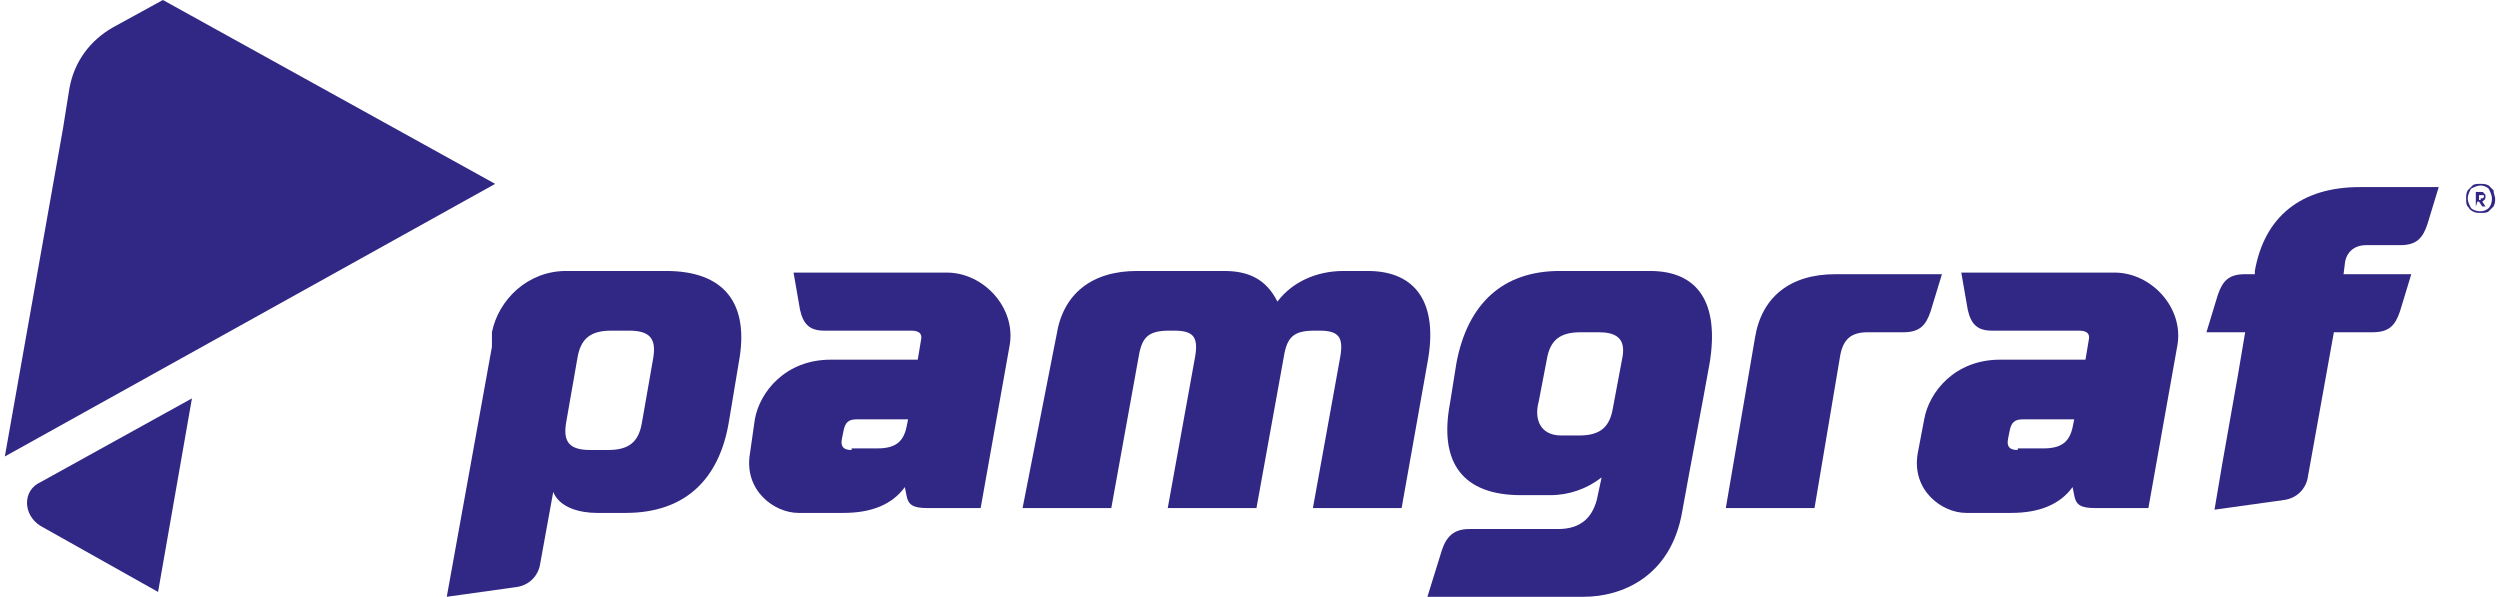 <?xml version="1.0" encoding="utf-8"?>
<!-- Generator: Adobe Illustrator 26.3.1, SVG Export Plug-In . SVG Version: 6.00 Build 0)  -->
<svg version="1.1" id="Layer_1" xmlns="http://www.w3.org/2000/svg" xmlns:xlink="http://www.w3.org/1999/xlink" x="0px" y="0px"
	 viewBox="0 0 155 37" style="enable-background:new 0 0 155 37;" xml:space="preserve">
<style type="text/css">
	.st0{fill:#312784;}
	.st1{fill-rule:evenodd;clip-rule:evenodd;fill:#312784;}
</style>
<g>
	<path class="st0" d="M139.2,20.6c-0.6,3.7-1.3,7.3-1.9,11l4.3-0.6c0.8-0.1,1.4-0.7,1.5-1.5l1.6-8.9h2.4c1,0,1.4-0.4,1.7-1.3
		l0.7-2.3h-4.2l0.1-0.8c0.1-0.5,0.5-1,1.3-1h2.1c1,0,1.4-0.4,1.7-1.3l0.7-2.3h-4.9c-3.6,0-5.9,1.8-6.5,5.2l0,0.2h-0.6
		c-1,0-1.4,0.4-1.7,1.3l-0.7,2.3H139.2z"/>
	<path class="st0" d="M107,31.5h5.5l1.6-9.5c0.2-1,0.7-1.4,1.7-1.4h2.2c1,0,1.4-0.4,1.7-1.3l0.7-2.3h-2.1h-4.5c-2.8,0-4.6,1.4-5,4
		L107,31.5z"/>
	<path class="st0" d="M98.2,37h-9.7l0.9-2.9c0.3-0.9,0.8-1.3,1.7-1.3h5.5c1.4,0,2.1-0.7,2.4-1.8l0.3-1.4c-0.9,0.7-2,1.1-3.2,1.1
		h-1.8c-3.6,0-5.1-2-4.4-5.7l0.4-2.5c0.7-3.7,2.9-5.7,6.4-5.7c1.9,0,3.7,0,5.6,0c3,0,4.3,2,3.7,5.7c-0.5,2.8-1.2,6.4-1.7,9.2
		C103.6,35.8,100.5,37,98.2,37L98.2,37z M100.6,22.1c0.2-1.2-0.5-1.5-1.5-1.5h-1.1c-1.3,0-1.9,0.5-2.1,1.7l-0.5,2.6
		C95.1,26,95.5,27,96.8,27h1.1c1.3,0,1.9-0.5,2.1-1.7L100.6,22.1z"/>
	<path class="st0" d="M63.4,31.5h5.5l1.7-9.4c0.2-1.2,0.6-1.6,1.9-1.6h0.3c1.2,0,1.5,0.4,1.3,1.6l-1.7,9.4h5.5l1.7-9.4
		c0.2-1.2,0.6-1.6,1.9-1.6h0.3c1.2,0,1.5,0.4,1.3,1.6l-1.7,9.4h5.5l1.6-9c0.7-3.7-0.7-5.7-3.7-5.7h-1.5c-1.7,0-3.2,0.7-4.1,1.9
		c-0.7-1.4-1.8-1.9-3.3-1.9h-1h-0.2h-4.2c-2.8,0-4.6,1.4-5,4l-0.1,0.5L63.4,31.5z"/>
	<path class="st0" d="M46.5,28.1c-0.4,2.3,1.5,3.7,3,3.7h2.8c1.7,0,3-0.5,3.8-1.6l0.1,0.5c0.1,0.6,0.4,0.8,1.3,0.8h3.3l1.8-10.1
		c0.4-2.3-1.6-4.5-3.9-4.5h-9.5l0.4,2.3c0.2,0.9,0.6,1.3,1.5,1.3h5.4c0.5,0,0.7,0.2,0.6,0.6l-0.2,1.2h-5.4c-2.8,0-4.4,2-4.7,3.7
		L46.5,28.1z M52.8,27.9c-0.5,0-0.7-0.2-0.6-0.7l0.1-0.5c0.1-0.5,0.3-0.7,0.8-0.7h3.2l-0.1,0.5c-0.2,0.9-0.7,1.3-1.8,1.3H52.8z"/>
	<path class="st0" d="M30.5,21.5L27.7,37l4.3-0.6c0.8-0.1,1.4-0.7,1.5-1.5l0.8-4.4c0.4,1,1.7,1.3,2.7,1.3h1.8c3.6,0,5.8-2,6.4-5.7
		l0.6-3.6c0.7-3.7-0.9-5.7-4.5-5.7H40h-0.2h-4.7c-2.4,0-4.2,1.8-4.6,3.8L30.5,21.5L30.5,21.5z M35.8,22.2c0.2-1.2,0.8-1.7,2.1-1.7
		H39c1.3,0,1.7,0.5,1.5,1.7l-0.7,4c-0.2,1.2-0.8,1.7-2.1,1.7h-1.1c-1.3,0-1.7-0.5-1.5-1.7L35.8,22.2z"/>
	<path class="st0" d="M118.9,28.1c-0.4,2.3,1.5,3.7,3,3.7h2.8c1.7,0,3-0.5,3.8-1.6l0.1,0.5c0.1,0.6,0.4,0.8,1.3,0.8h3.3l1.8-10.1
		c0.4-2.3-1.6-4.5-3.9-4.5h-9.5l0.4,2.3c0.2,0.9,0.6,1.3,1.5,1.3h5.4c0.5,0,0.7,0.2,0.6,0.6l-0.2,1.2H124c-2.8,0-4.4,2-4.7,3.7
		L118.9,28.1z M125.1,27.9c-0.5,0-0.7-0.2-0.6-0.7l0.1-0.5c0.1-0.5,0.3-0.7,0.8-0.7h3.2l-0.1,0.5c-0.2,0.9-0.7,1.3-1.8,1.3H125.1z"
		/>
	<path class="st1" d="M11.9,24.7l-2.1,12l-7.3-4.1c-1.1-0.7-1.1-2.2,0-2.7L11.9,24.7z"/>
	<path class="st1" d="M0.3,28.3L3.9,8l0.4-2.5c0.3-1.7,1.3-3,2.7-3.8L10.1,0l20.6,11.4L0.3,28.3z"/>
	<path class="st0" d="M154.7,12.3c0,0.2,0,0.3-0.1,0.5c-0.1,0.1-0.2,0.2-0.3,0.3c-0.1,0.1-0.3,0.1-0.5,0.1c-0.2,0-0.3,0-0.5-0.1
		s-0.2-0.2-0.3-0.3c-0.1-0.1-0.1-0.3-0.1-0.5c0-0.2,0-0.3,0.1-0.5c0.1-0.1,0.2-0.2,0.3-0.3c0.1-0.1,0.3-0.1,0.5-0.1
		c0.2,0,0.3,0,0.5,0.1c0.1,0.1,0.2,0.2,0.3,0.3C154.6,12,154.7,12.2,154.7,12.3L154.7,12.3z M153,12.3c0,0.2,0.1,0.4,0.2,0.6
		c0.1,0.1,0.3,0.2,0.6,0.2c0.2,0,0.4-0.1,0.5-0.2c0.1-0.1,0.2-0.3,0.2-0.6c0-0.2-0.1-0.4-0.2-0.6c-0.1-0.1-0.3-0.2-0.5-0.2
		c-0.2,0-0.4,0.1-0.6,0.2C153.1,11.9,153,12.1,153,12.3L153,12.3z M153.5,12.8C153.5,12.8,153.5,12.8,153.5,12.8l0-0.8
		c0,0,0-0.1,0-0.1h0.3c0.1,0,0.2,0,0.2,0.1c0.1,0,0.1,0.1,0.1,0.2c0,0.2-0.1,0.2-0.2,0.3l0.2,0.3c0,0,0,0,0,0c0,0,0,0,0,0H154
		c0,0,0,0-0.1,0l-0.2-0.3h-0.1L153.5,12.8C153.6,12.8,153.6,12.8,153.5,12.8L153.5,12.8z M153.8,12.3c0.1,0,0.2,0,0.2-0.1
		c0,0,0-0.1,0-0.1s-0.1,0-0.1,0h-0.2v0.3H153.8z"/>
</g>
</svg>
